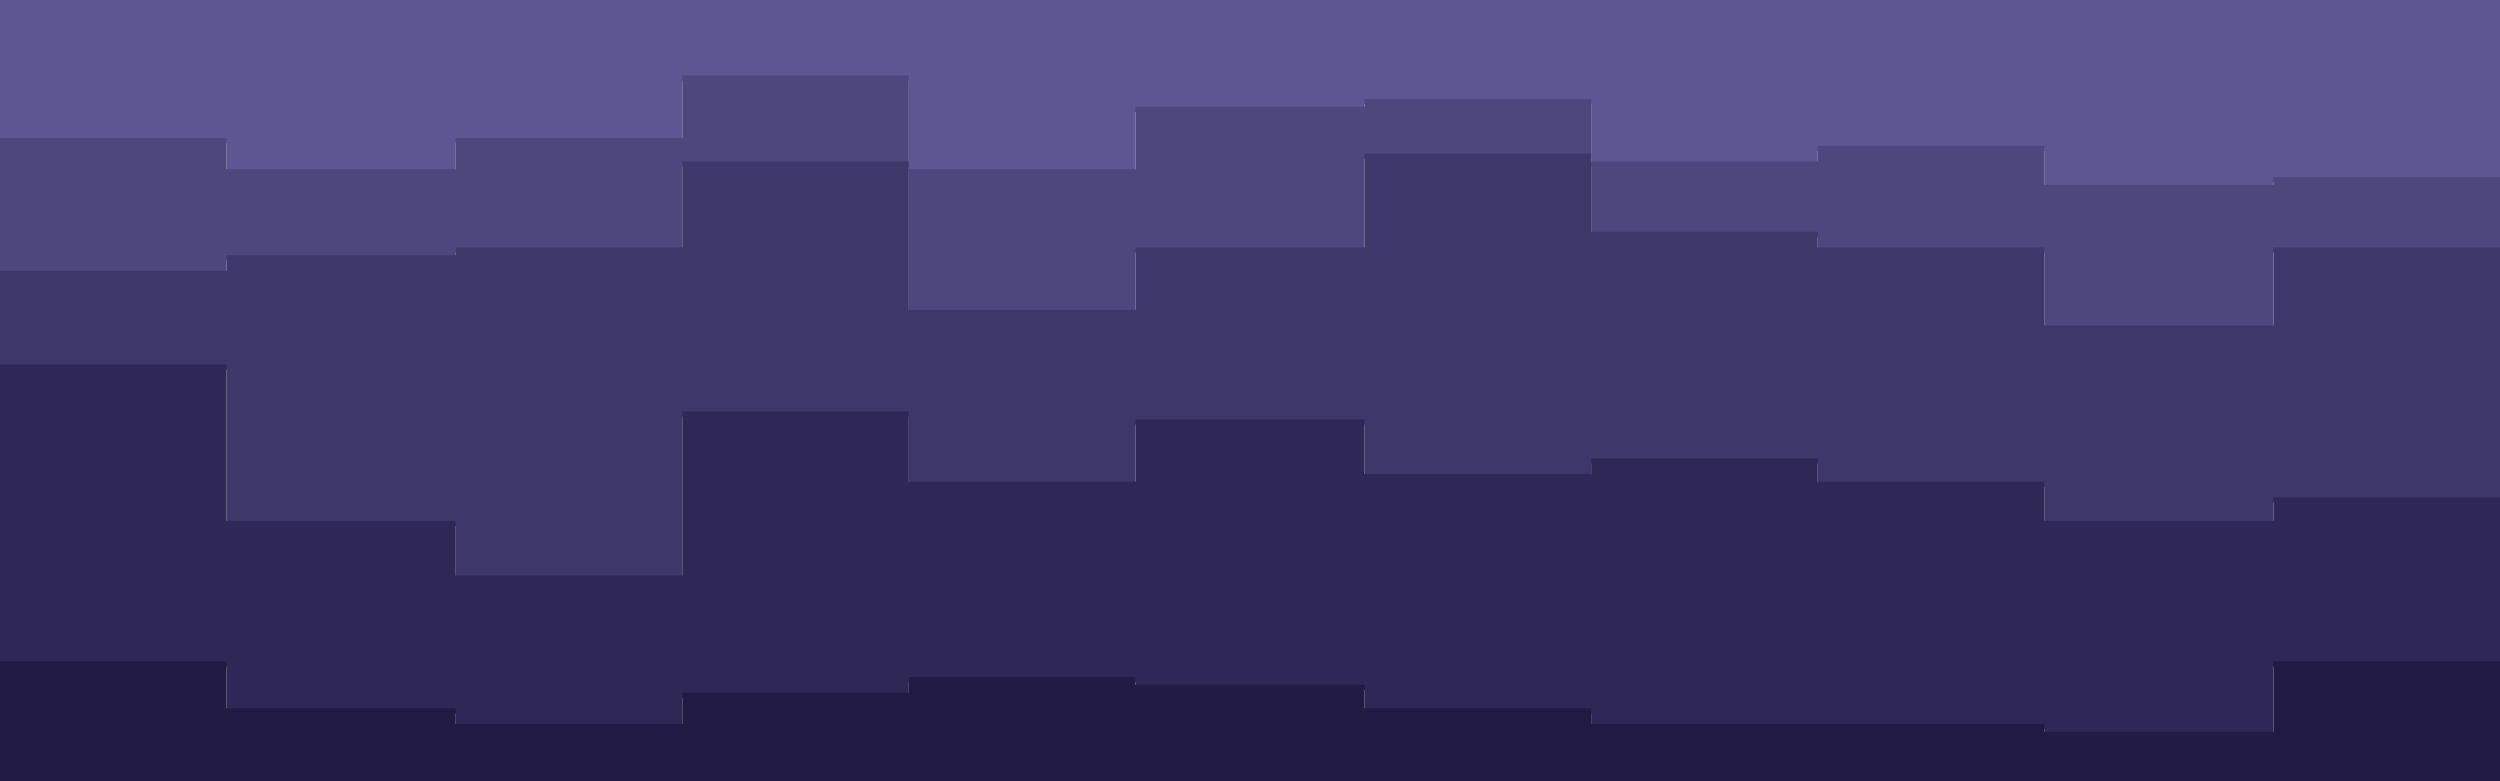 <svg id="visual" viewBox="0 0 960 300" width="960" height="300" xmlns="http://www.w3.org/2000/svg" xmlns:xlink="http://www.w3.org/1999/xlink" version="1.1"><path d="M0 55L87 55L87 67L175 67L175 55L262 55L262 31L349 31L349 67L436 67L436 43L524 43L524 40L611 40L611 64L698 64L698 58L785 58L785 73L873 73L873 70L960 70L960 52L960 0L960 0L873 0L873 0L785 0L785 0L698 0L698 0L611 0L611 0L524 0L524 0L436 0L436 0L349 0L349 0L262 0L262 0L175 0L175 0L87 0L87 0L0 0Z" fill="#5c5792"></path><path d="M0 106L87 106L87 100L175 100L175 97L262 97L262 64L349 64L349 121L436 121L436 97L524 97L524 61L611 61L611 91L698 91L698 97L785 97L785 127L873 127L873 97L960 97L960 73L960 50L960 68L873 68L873 71L785 71L785 56L698 56L698 62L611 62L611 38L524 38L524 41L436 41L436 65L349 65L349 29L262 29L262 53L175 53L175 65L87 65L87 53L0 53Z" fill="#4d477e"></path><path d="M0 142L87 142L87 202L175 202L175 223L262 223L262 160L349 160L349 187L436 187L436 163L524 163L524 184L611 184L611 178L698 178L698 187L785 187L785 202L873 202L873 193L960 193L960 178L960 71L960 95L873 95L873 125L785 125L785 95L698 95L698 89L611 89L611 59L524 59L524 95L436 95L436 119L349 119L349 62L262 62L262 95L175 95L175 98L87 98L87 104L0 104Z" fill="#3e376a"></path><path d="M0 256L87 256L87 274L175 274L175 280L262 280L262 268L349 268L349 262L436 262L436 265L524 265L524 274L611 274L611 280L698 280L698 280L785 280L785 283L873 283L873 256L960 256L960 259L960 176L960 191L873 191L873 200L785 200L785 185L698 185L698 176L611 176L611 182L524 182L524 161L436 161L436 185L349 185L349 158L262 158L262 221L175 221L175 200L87 200L87 140L0 140Z" fill="#2f2857"></path><path d="M0 301L87 301L87 301L175 301L175 301L262 301L262 301L349 301L349 301L436 301L436 301L524 301L524 301L611 301L611 301L698 301L698 301L785 301L785 301L873 301L873 301L960 301L960 301L960 257L960 254L873 254L873 281L785 281L785 278L698 278L698 278L611 278L611 272L524 272L524 263L436 263L436 260L349 260L349 266L262 266L262 278L175 278L175 272L87 272L87 254L0 254Z" fill="#211a44"></path></svg>